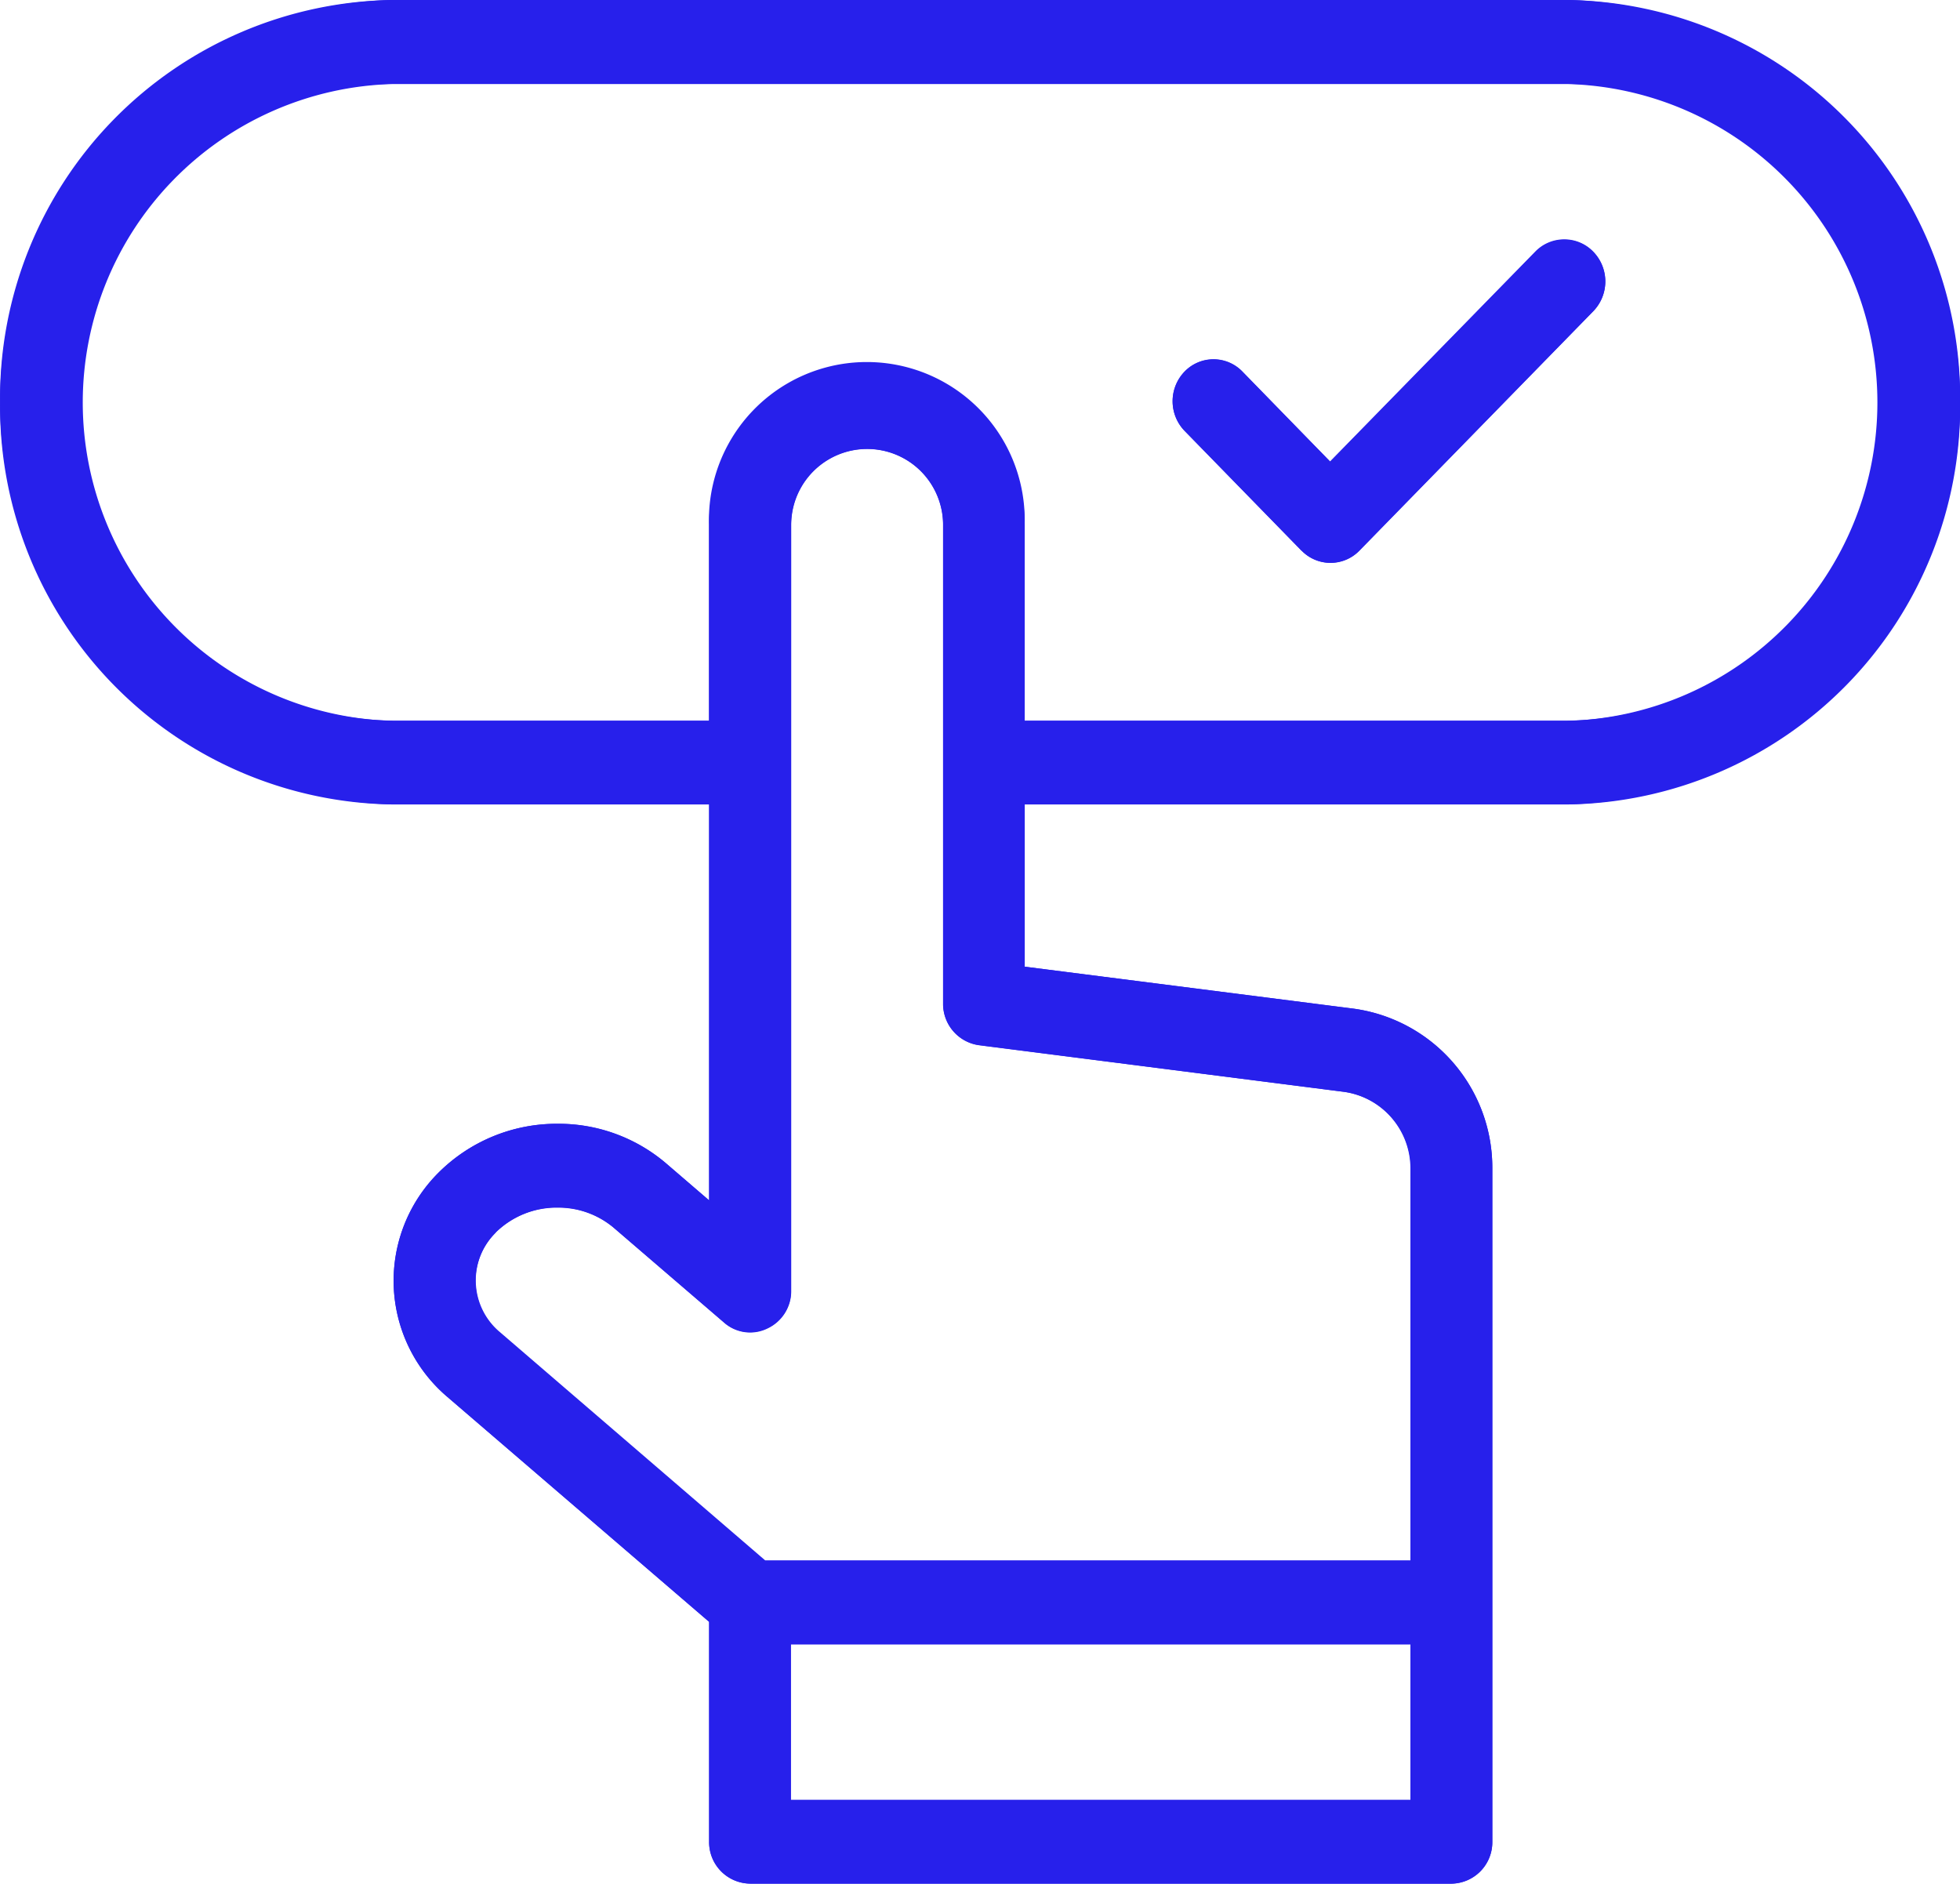 <svg xmlns="http://www.w3.org/2000/svg" width="25.795" height="24.79" viewBox="0 0 25.795 24.79"><defs><style>.a{fill:#2720eb;}</style></defs><g transform="translate(-319.102 -403.105)"><g transform="translate(318.872 402.055)"><path class="a" d="M20.857,1.05H5.4A5.238,5.238,0,0,0,.231,6.344,5.238,5.238,0,0,0,5.4,11.637H9.562v5.211l-.571-.491a2.177,2.177,0,0,0-1.422-.517,2.2,2.2,0,0,0-1.576.651,2.006,2.006,0,0,0,.126,2.944l3.444,2.959v2.894a.546.546,0,0,0,.538.551h9.231a.546.546,0,0,0,.538-.551V16.436a2.113,2.113,0,0,0-1.82-2.111l-4.334-.553V11.637h7.142a5.238,5.238,0,0,0,5.169-5.293A5.238,5.238,0,0,0,20.857,1.05ZM18.792,24.737H10.638V22.689h8.154Zm-.876-9.318a1.018,1.018,0,0,1,.876,1.016v5.15H10.3l-3.486-3a.888.888,0,0,1-.056-1.319A1.161,1.161,0,0,1,8.3,17.2l1.456,1.251a.517.517,0,0,0,.574.077.54.54,0,0,0,.311-.5V7.957a1,1,0,1,1,2,0v6.3a.548.548,0,0,0,.472.547Zm2.941-4.885H13.715V7.957a2.078,2.078,0,1,0-4.154,0v2.577H5.4a4.147,4.147,0,0,1-4.092-4.19A4.147,4.147,0,0,1,5.4,2.153H20.857a4.147,4.147,0,0,1,4.092,4.191A4.147,4.147,0,0,1,20.857,10.534Z"/><path class="a" d="M20.815,4.2a.528.528,0,0,0-.381.162h0l-2.7,2.761L16.581,5.939a.529.529,0,0,0-.761,0,.561.561,0,0,0,0,.78l1.538,1.576a.529.529,0,0,0,.761,0L21.2,5.143a.561.561,0,0,0,0-.78A.528.528,0,0,0,20.815,4.2Z"/></g><path class="a" d="M328.972,427.894a.545.545,0,0,1-.538-.551v-2.894l-3.443-2.959a2.007,2.007,0,0,1-.126-2.944,2.2,2.2,0,0,1,1.577-.652,2.178,2.178,0,0,1,1.422.517l.571.491v-5.211h-4.163a5.295,5.295,0,0,1,0-10.587h15.458a5.295,5.295,0,0,1,0,10.587h-7.142v2.136l4.333.553a2.113,2.113,0,0,1,1.821,2.111v8.853a.545.545,0,0,1-.538.551Zm.539-1.1h8.153v-2.048h-8.153Zm-3.885-7.466a.888.888,0,0,0,.057,1.319l3.486,3h8.5V418.49a1.017,1.017,0,0,0-.876-1.016l-4.806-.613a.548.548,0,0,1-.472-.547v-6.3a1,1,0,1,0-2,0v10.074a.542.542,0,0,1-.311.5.518.518,0,0,1-.573-.077l-1.456-1.251a1.121,1.121,0,0,0-.731-.261A1.138,1.138,0,0,0,325.625,419.325Zm6.962-9.314v2.578h7.142a4.192,4.192,0,0,0,0-8.381H324.271a4.192,4.192,0,0,0,0,8.381h4.163v-2.578a2.077,2.077,0,1,1,4.154,0Zm3.642.338-1.538-1.576a.561.561,0,0,1,0-.779.528.528,0,0,1,.761,0l1.157,1.185,2.7-2.761a.53.53,0,0,1,.761,0,.562.562,0,0,1,0,.78l-3.077,3.151a.53.53,0,0,1-.761,0Z"/></g></svg>